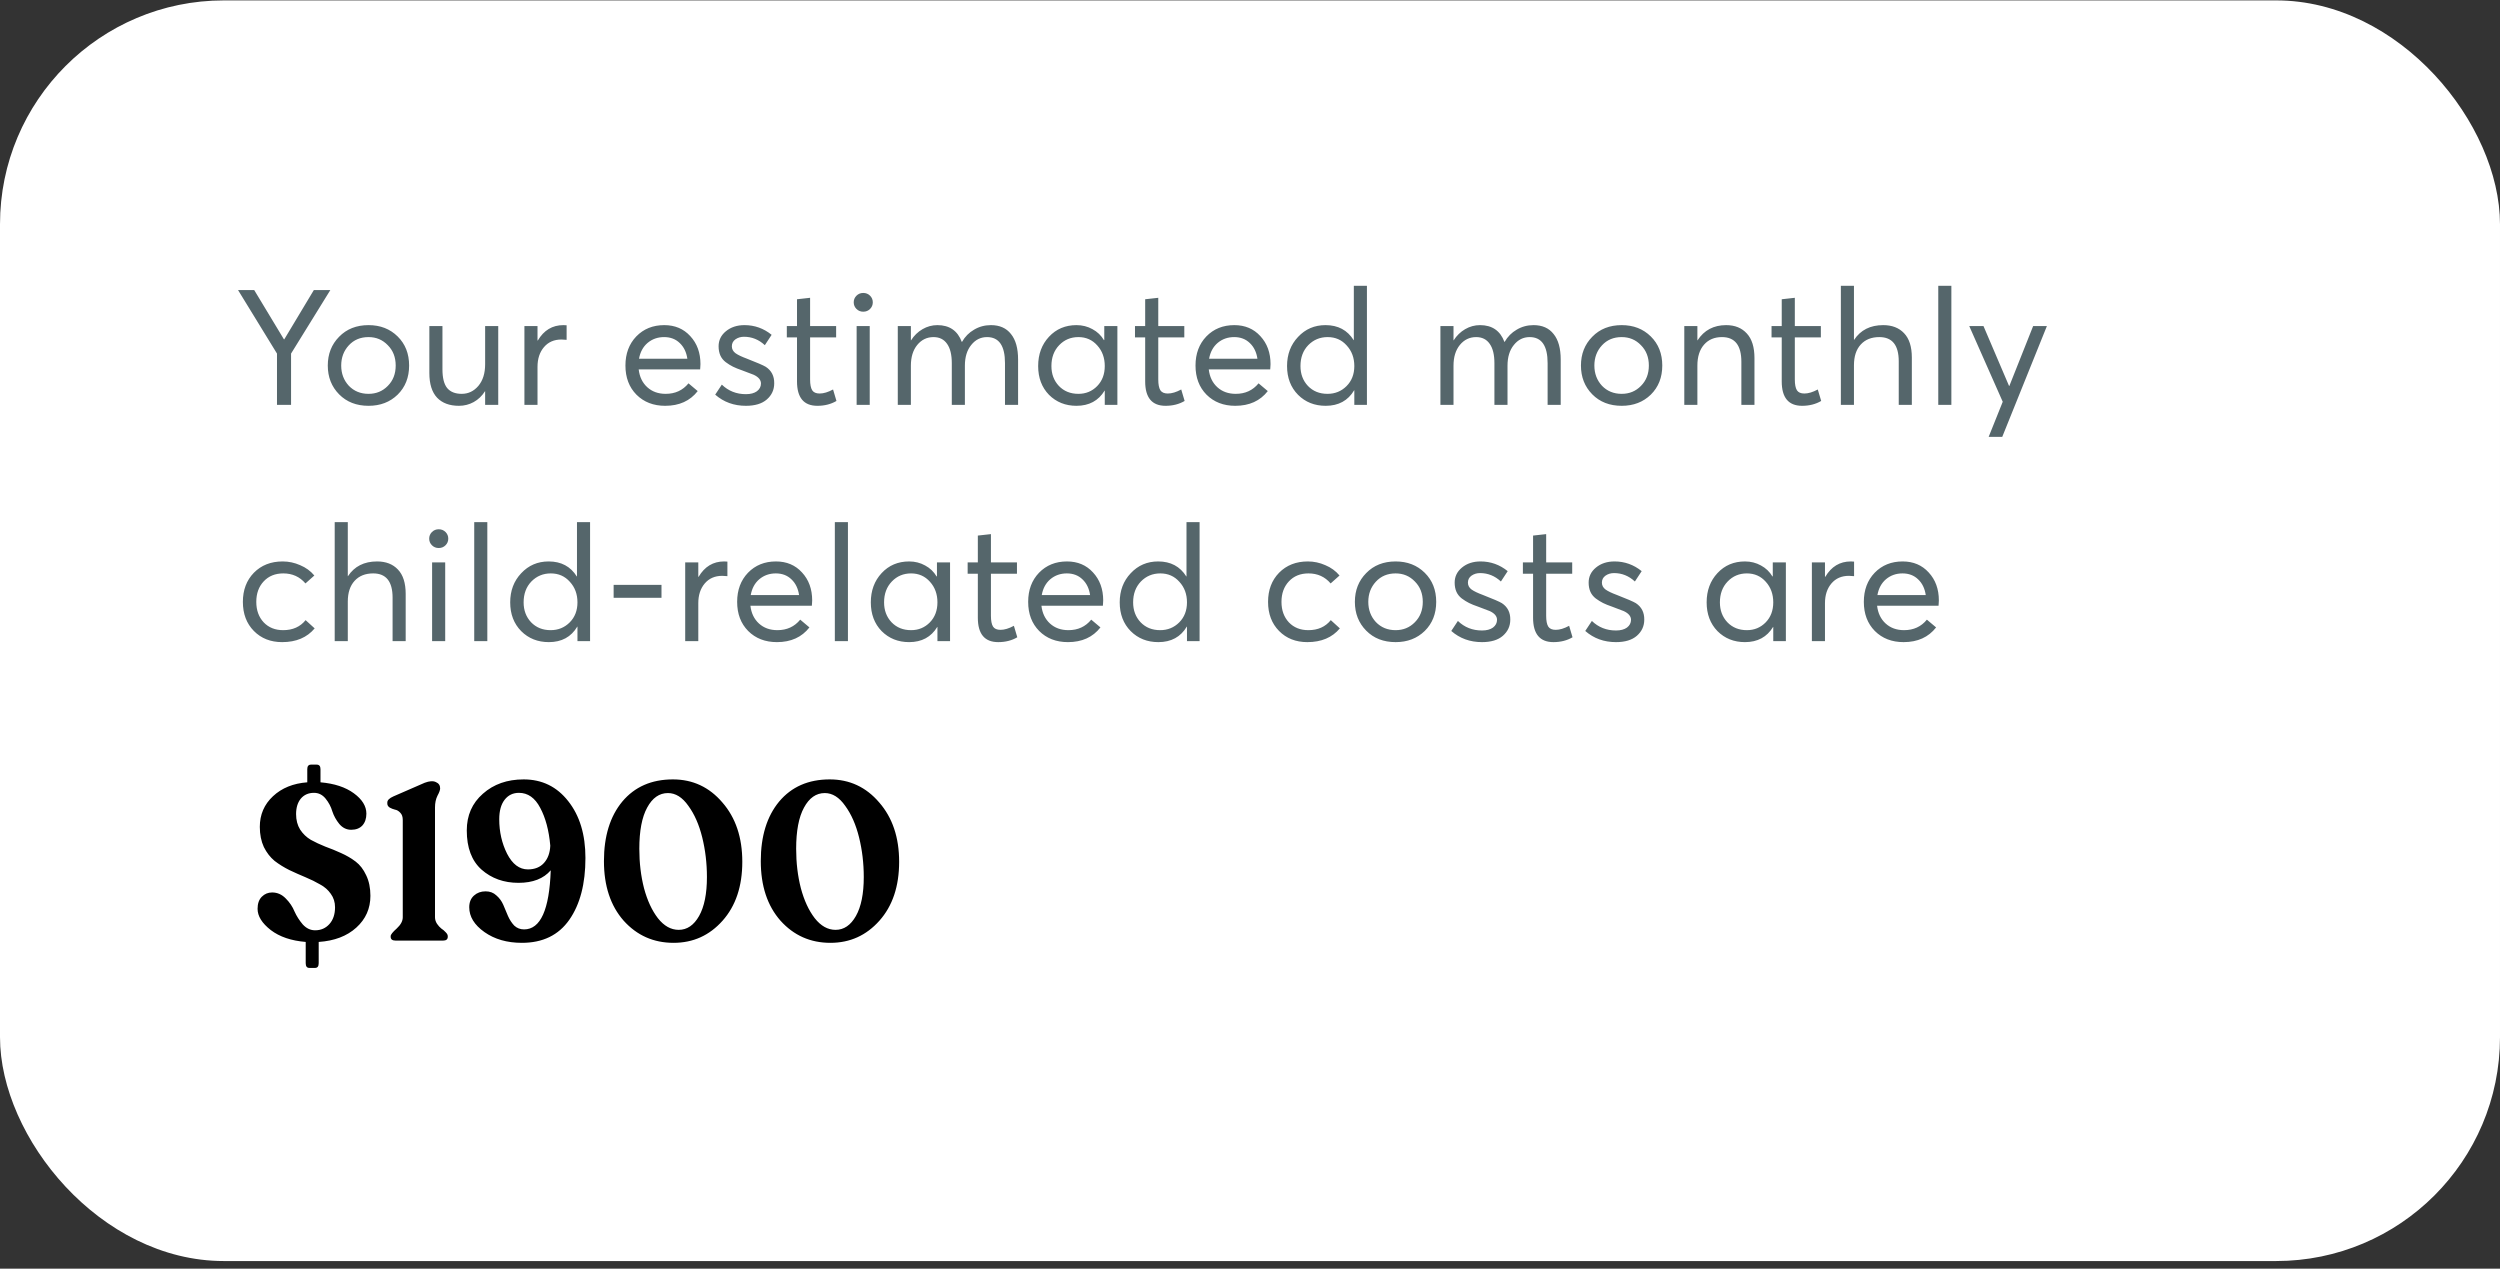 <svg width="201" height="102" viewBox="0 0 201 102" fill="none" xmlns="http://www.w3.org/2000/svg">
<rect x="0" y="0" width="201" height="102" fill="#333333" stroke="none"/>
<rect y="0.032" width="201" height="101.356" rx="18" fill="white"/>
<path d="M29.781 72.024C29.781 73.044 29.403 73.896 28.647 74.58C27.891 75.264 26.883 75.648 25.623 75.732V77.442C25.623 77.694 25.527 77.82 25.335 77.82H24.867C24.675 77.82 24.579 77.694 24.579 77.442V75.732C23.415 75.636 22.479 75.318 21.771 74.778C21.063 74.226 20.709 73.656 20.709 73.068C20.709 72.648 20.823 72.324 21.051 72.096C21.279 71.868 21.555 71.754 21.879 71.754C22.299 71.754 22.665 71.916 22.977 72.24C23.289 72.552 23.523 72.9 23.679 73.284C23.847 73.656 24.069 74.004 24.345 74.328C24.633 74.64 24.963 74.796 25.335 74.796C25.803 74.796 26.187 74.628 26.487 74.292C26.787 73.956 26.937 73.506 26.937 72.942C26.937 72.534 26.823 72.174 26.595 71.862C26.379 71.55 26.091 71.298 25.731 71.106C25.383 70.902 24.993 70.71 24.561 70.53C24.129 70.35 23.697 70.158 23.265 69.954C22.833 69.738 22.437 69.492 22.077 69.216C21.729 68.928 21.441 68.556 21.213 68.1C20.997 67.632 20.889 67.092 20.889 66.48C20.889 65.496 21.243 64.674 21.951 64.014C22.659 63.354 23.577 62.982 24.705 62.898V61.836C24.705 61.596 24.807 61.476 25.011 61.476H25.461C25.665 61.476 25.767 61.596 25.767 61.836V62.898C26.883 62.994 27.777 63.288 28.449 63.78C29.121 64.272 29.457 64.818 29.457 65.418C29.457 65.814 29.349 66.132 29.133 66.372C28.917 66.6 28.617 66.714 28.233 66.714C27.861 66.714 27.543 66.558 27.279 66.246C27.027 65.934 26.841 65.598 26.721 65.238C26.613 64.866 26.433 64.524 26.181 64.212C25.929 63.9 25.617 63.744 25.245 63.744C24.801 63.744 24.447 63.9 24.183 64.212C23.931 64.524 23.805 64.938 23.805 65.454C23.805 65.934 23.913 66.348 24.129 66.696C24.357 67.044 24.645 67.32 24.993 67.524C25.341 67.716 25.725 67.896 26.145 68.064C26.577 68.22 27.003 68.394 27.423 68.586C27.855 68.778 28.245 69.006 28.593 69.27C28.941 69.534 29.223 69.9 29.439 70.368C29.667 70.836 29.781 71.388 29.781 72.024ZM31.806 75.624C31.542 75.624 31.41 75.522 31.41 75.318V75.264C31.41 75.144 31.572 74.94 31.896 74.652C32.22 74.352 32.382 74.052 32.382 73.752V65.922C32.382 65.67 32.316 65.478 32.184 65.346C32.052 65.202 31.908 65.118 31.752 65.094C31.608 65.058 31.47 65.004 31.338 64.932C31.206 64.848 31.14 64.74 31.14 64.608V64.518C31.14 64.338 31.302 64.176 31.626 64.032L34.146 62.934C34.53 62.79 34.83 62.772 35.046 62.88C35.274 62.976 35.388 63.144 35.388 63.384C35.388 63.516 35.316 63.714 35.172 63.978C35.04 64.242 34.974 64.554 34.974 64.914V73.752C34.974 73.932 35.028 74.106 35.136 74.274C35.244 74.43 35.358 74.556 35.478 74.652C35.61 74.736 35.73 74.838 35.838 74.958C35.946 75.066 36 75.168 36 75.264V75.318C36 75.522 35.874 75.624 35.622 75.624H31.806ZM42.101 62.664C43.577 62.664 44.771 63.246 45.683 64.41C46.607 65.574 47.069 67.098 47.069 68.982C47.069 71.058 46.637 72.714 45.773 73.95C44.909 75.186 43.637 75.804 41.957 75.804C40.769 75.804 39.767 75.516 38.951 74.94C38.135 74.364 37.727 73.698 37.727 72.942C37.727 72.546 37.853 72.234 38.105 72.006C38.357 71.778 38.669 71.664 39.041 71.664C39.389 71.664 39.677 71.772 39.905 71.988C40.145 72.192 40.331 72.444 40.463 72.744C40.595 73.044 40.721 73.344 40.841 73.644C40.973 73.944 41.141 74.202 41.345 74.418C41.561 74.622 41.825 74.724 42.137 74.724C43.457 74.724 44.171 73.14 44.279 69.972C43.703 70.644 42.839 70.98 41.687 70.98C40.511 70.98 39.521 70.626 38.717 69.918C37.925 69.21 37.529 68.16 37.529 66.768C37.529 65.556 37.961 64.572 38.825 63.816C39.689 63.048 40.781 62.664 42.101 62.664ZM42.443 69.9C42.995 69.9 43.427 69.726 43.739 69.378C44.051 69.03 44.219 68.568 44.243 67.992C44.135 66.768 43.865 65.754 43.433 64.95C43.013 64.146 42.443 63.744 41.723 63.744C41.243 63.744 40.859 63.93 40.571 64.302C40.283 64.674 40.139 65.196 40.139 65.868C40.139 66.876 40.349 67.8 40.769 68.64C41.201 69.48 41.759 69.9 42.443 69.9ZM54.155 75.804C52.547 75.804 51.209 75.21 50.141 74.022C49.085 72.822 48.557 71.226 48.557 69.234C48.557 67.23 49.049 65.634 50.033 64.446C51.029 63.258 52.385 62.664 54.101 62.664C55.697 62.664 57.023 63.282 58.079 64.518C59.147 65.742 59.681 67.332 59.681 69.288C59.681 71.256 59.153 72.834 58.097 74.022C57.041 75.21 55.727 75.804 54.155 75.804ZM54.569 74.76C55.241 74.76 55.787 74.388 56.207 73.644C56.627 72.9 56.837 71.856 56.837 70.512C56.837 69.408 56.711 68.346 56.459 67.326C56.207 66.306 55.835 65.46 55.343 64.788C54.863 64.104 54.317 63.762 53.705 63.762C53.009 63.762 52.451 64.152 52.031 64.932C51.611 65.7 51.401 66.804 51.401 68.244C51.401 69.372 51.527 70.428 51.779 71.412C52.043 72.396 52.415 73.2 52.895 73.824C53.387 74.448 53.945 74.76 54.569 74.76ZM66.765 75.804C65.157 75.804 63.819 75.21 62.751 74.022C61.695 72.822 61.167 71.226 61.167 69.234C61.167 67.23 61.659 65.634 62.643 64.446C63.639 63.258 64.995 62.664 66.711 62.664C68.307 62.664 69.633 63.282 70.689 64.518C71.757 65.742 72.291 67.332 72.291 69.288C72.291 71.256 71.763 72.834 70.707 74.022C69.651 75.21 68.337 75.804 66.765 75.804ZM67.179 74.76C67.851 74.76 68.397 74.388 68.817 73.644C69.237 72.9 69.447 71.856 69.447 70.512C69.447 69.408 69.321 68.346 69.069 67.326C68.817 66.306 68.445 65.46 67.953 64.788C67.473 64.104 66.927 63.762 66.315 63.762C65.619 63.762 65.061 64.152 64.641 64.932C64.221 65.7 64.011 66.804 64.011 68.244C64.011 69.372 64.137 70.428 64.389 71.412C64.653 72.396 65.025 73.2 65.505 73.824C65.997 74.448 66.555 74.76 67.179 74.76Z" fill="black"/>
<path d="M22.27 32.549V28.428L19.137 23.319H20.437L22.829 27.284H22.855L25.234 23.319H26.56L23.401 28.428V32.549H22.27ZM29.63 32.627C28.66 32.627 27.871 32.319 27.264 31.704C26.658 31.088 26.354 30.317 26.354 29.39C26.354 28.462 26.658 27.691 27.264 27.076C27.871 26.452 28.66 26.14 29.63 26.14C30.575 26.14 31.355 26.443 31.97 27.05C32.586 27.657 32.893 28.436 32.893 29.39C32.893 30.343 32.586 31.123 31.97 31.73C31.355 32.328 30.575 32.627 29.63 32.627ZM29.63 31.665C30.246 31.665 30.761 31.453 31.177 31.028C31.602 30.603 31.814 30.057 31.814 29.39C31.814 28.723 31.602 28.177 31.177 27.752C30.761 27.319 30.246 27.102 29.63 27.102C28.98 27.102 28.452 27.323 28.044 27.765C27.637 28.207 27.433 28.748 27.433 29.39C27.433 30.031 27.637 30.573 28.044 31.015C28.46 31.448 28.989 31.665 29.63 31.665ZM36.899 32.627C36.145 32.627 35.56 32.41 35.144 31.977C34.728 31.535 34.52 30.872 34.52 29.988V26.218H35.573V29.689C35.573 30.382 35.699 30.885 35.95 31.197C36.21 31.509 36.6 31.665 37.12 31.665C37.649 31.665 38.095 31.453 38.459 31.028C38.823 30.595 39.005 30.014 39.005 29.286V26.218H40.058V32.549H39.005V31.457H38.992C38.758 31.829 38.455 32.12 38.082 32.328C37.718 32.527 37.324 32.627 36.899 32.627ZM42.163 32.549V26.218H43.216V27.375H43.242C43.727 26.552 44.412 26.14 45.296 26.14C45.409 26.14 45.495 26.144 45.556 26.153V27.323C45.348 27.305 45.209 27.297 45.14 27.297C44.551 27.297 44.083 27.5 43.736 27.908C43.389 28.315 43.216 28.844 43.216 29.494V32.549H42.163ZM56.317 29.273C56.317 29.334 56.313 29.416 56.304 29.52C56.295 29.624 56.291 29.684 56.291 29.702H51.351C51.42 30.3 51.65 30.776 52.04 31.132C52.43 31.487 52.924 31.665 53.522 31.665C54.285 31.665 54.896 31.383 55.355 30.82L56.096 31.444C55.481 32.233 54.61 32.627 53.483 32.627C52.538 32.627 51.767 32.328 51.169 31.73C50.58 31.132 50.285 30.352 50.285 29.39C50.285 28.436 50.575 27.657 51.156 27.05C51.745 26.443 52.495 26.14 53.405 26.14C54.263 26.14 54.961 26.434 55.498 27.024C56.044 27.613 56.317 28.363 56.317 29.273ZM54.653 27.583C54.324 27.262 53.904 27.102 53.392 27.102C52.881 27.102 52.439 27.258 52.066 27.57C51.702 27.882 51.472 28.306 51.377 28.844H55.264C55.186 28.315 54.983 27.895 54.653 27.583ZM59.972 32.627C59.01 32.627 58.187 32.328 57.502 31.73L58.035 30.924C58.564 31.435 59.209 31.691 59.972 31.691C60.345 31.691 60.639 31.613 60.856 31.457C61.073 31.292 61.181 31.084 61.181 30.833C61.181 30.547 60.986 30.313 60.596 30.131C60.492 30.087 60.184 29.971 59.673 29.78C59.37 29.676 59.123 29.576 58.932 29.481C58.741 29.386 58.546 29.264 58.347 29.117C58.156 28.97 58.013 28.792 57.918 28.584C57.823 28.367 57.775 28.12 57.775 27.843C57.775 27.358 57.97 26.954 58.36 26.634C58.759 26.305 59.257 26.14 59.855 26.14C60.67 26.14 61.398 26.4 62.039 26.92L61.493 27.752C61.008 27.301 60.449 27.076 59.816 27.076C59.556 27.076 59.326 27.145 59.127 27.284C58.936 27.422 58.841 27.609 58.841 27.843C58.841 28.068 58.941 28.255 59.14 28.402C59.339 28.541 59.638 28.683 60.037 28.831C60.86 29.151 61.372 29.372 61.571 29.494C62.03 29.797 62.256 30.239 62.247 30.82C62.247 31.34 62.048 31.773 61.649 32.12C61.259 32.458 60.7 32.627 59.972 32.627ZM65.717 32.627C64.625 32.627 64.079 31.973 64.079 30.664V27.128H63.26V26.218H64.079V24.06L65.132 23.943V26.218H67.225V27.128H65.132V30.508C65.132 30.907 65.188 31.197 65.301 31.379C65.413 31.552 65.613 31.639 65.899 31.639C66.219 31.639 66.579 31.53 66.978 31.314L67.251 32.237C66.809 32.497 66.297 32.627 65.717 32.627ZM69.952 24.84C69.805 24.987 69.623 25.061 69.406 25.061C69.189 25.061 69.007 24.987 68.86 24.84C68.713 24.692 68.639 24.515 68.639 24.307C68.639 24.099 68.713 23.921 68.86 23.774C69.007 23.627 69.189 23.553 69.406 23.553C69.623 23.553 69.805 23.627 69.952 23.774C70.099 23.921 70.173 24.099 70.173 24.307C70.173 24.515 70.099 24.692 69.952 24.84ZM68.873 32.549V26.218H69.926V32.549H68.873ZM72.182 32.549V26.218H73.235V27.362H73.248C73.49 26.98 73.798 26.681 74.171 26.465C74.543 26.248 74.942 26.14 75.367 26.14C76.337 26.14 76.992 26.59 77.33 27.492H77.343C77.585 27.067 77.91 26.738 78.318 26.504C78.725 26.261 79.176 26.14 79.67 26.14C80.372 26.14 80.909 26.378 81.282 26.855C81.663 27.323 81.854 28.008 81.854 28.909V32.549H80.801V29.195C80.801 27.799 80.32 27.102 79.358 27.102C78.846 27.102 78.422 27.314 78.084 27.739C77.746 28.155 77.577 28.709 77.577 29.403V32.549H76.524V29.195C76.524 28.519 76.398 28.003 76.147 27.648C75.895 27.284 75.531 27.102 75.055 27.102C74.526 27.102 74.088 27.314 73.742 27.739C73.404 28.155 73.235 28.709 73.235 29.403V32.549H72.182ZM86.549 32.627C85.665 32.627 84.928 32.332 84.338 31.743C83.758 31.145 83.468 30.373 83.468 29.429C83.468 28.484 83.758 27.7 84.338 27.076C84.919 26.452 85.656 26.14 86.549 26.14C87.016 26.14 87.445 26.248 87.835 26.465C88.225 26.673 88.533 26.968 88.758 27.349L88.784 27.336V26.218H89.838V32.549H88.823V31.405H88.811C88.317 32.219 87.562 32.627 86.549 32.627ZM86.704 31.665C87.302 31.665 87.805 31.457 88.213 31.041C88.62 30.625 88.823 30.087 88.823 29.429C88.823 28.77 88.624 28.22 88.225 27.778C87.827 27.327 87.32 27.102 86.704 27.102C86.089 27.102 85.573 27.319 85.157 27.752C84.742 28.185 84.534 28.744 84.534 29.429C84.534 30.07 84.733 30.603 85.132 31.028C85.539 31.453 86.063 31.665 86.704 31.665ZM93.71 32.627C92.618 32.627 92.072 31.973 92.072 30.664V27.128H91.253V26.218H92.072V24.06L93.125 23.943V26.218H95.218V27.128H93.125V30.508C93.125 30.907 93.181 31.197 93.294 31.379C93.407 31.552 93.606 31.639 93.892 31.639C94.213 31.639 94.573 31.53 94.971 31.314L95.244 32.237C94.802 32.497 94.291 32.627 93.71 32.627ZM102.151 29.273C102.151 29.334 102.146 29.416 102.138 29.52C102.129 29.624 102.125 29.684 102.125 29.702H97.185C97.254 30.3 97.484 30.776 97.874 31.132C98.264 31.487 98.758 31.665 99.356 31.665C100.118 31.665 100.729 31.383 101.189 30.82L101.93 31.444C101.314 32.233 100.443 32.627 99.317 32.627C98.372 32.627 97.601 32.328 97.003 31.73C96.413 31.132 96.119 30.352 96.119 29.39C96.119 28.436 96.409 27.657 96.99 27.05C97.579 26.443 98.329 26.14 99.239 26.14C100.097 26.14 100.794 26.434 101.332 27.024C101.878 27.613 102.151 28.363 102.151 29.273ZM100.487 27.583C100.157 27.262 99.737 27.102 99.226 27.102C98.715 27.102 98.272 27.258 97.9 27.57C97.536 27.882 97.306 28.306 97.211 28.844H101.098C101.02 28.315 100.816 27.895 100.487 27.583ZM106.586 32.627C105.693 32.627 104.952 32.332 104.363 31.743C103.773 31.145 103.479 30.373 103.479 29.429C103.479 28.493 103.773 27.713 104.363 27.089C104.952 26.456 105.689 26.14 106.573 26.14C107.578 26.14 108.332 26.543 108.835 27.349H108.848V22.981H109.901V32.549H108.887V31.379H108.874C108.38 32.211 107.617 32.627 106.586 32.627ZM106.729 31.665C107.335 31.665 107.847 31.457 108.263 31.041C108.679 30.625 108.887 30.087 108.887 29.429C108.887 28.77 108.683 28.22 108.276 27.778C107.877 27.327 107.366 27.102 106.742 27.102C106.126 27.102 105.606 27.319 105.182 27.752C104.766 28.185 104.558 28.744 104.558 29.429C104.558 30.07 104.757 30.603 105.156 31.028C105.563 31.453 106.087 31.665 106.729 31.665ZM115.809 32.549V26.218H116.862V27.362H116.875C117.118 26.98 117.426 26.681 117.798 26.465C118.171 26.248 118.57 26.14 118.994 26.14C119.965 26.14 120.619 26.59 120.957 27.492H120.97C121.213 27.067 121.538 26.738 121.945 26.504C122.353 26.261 122.803 26.14 123.297 26.14C123.999 26.14 124.537 26.378 124.909 26.855C125.291 27.323 125.481 28.008 125.481 28.909V32.549H124.428V29.195C124.428 27.799 123.947 27.102 122.985 27.102C122.474 27.102 122.049 27.314 121.711 27.739C121.373 28.155 121.204 28.709 121.204 29.403V32.549H120.151V29.195C120.151 28.519 120.026 28.003 119.774 27.648C119.523 27.284 119.159 27.102 118.682 27.102C118.154 27.102 117.716 27.314 117.369 27.739C117.031 28.155 116.862 28.709 116.862 29.403V32.549H115.809ZM130.384 32.627C129.414 32.627 128.625 32.319 128.018 31.704C127.412 31.088 127.108 30.317 127.108 29.39C127.108 28.462 127.412 27.691 128.018 27.076C128.625 26.452 129.414 26.14 130.384 26.14C131.329 26.14 132.109 26.443 132.724 27.05C133.34 27.657 133.647 28.436 133.647 29.39C133.647 30.343 133.34 31.123 132.724 31.73C132.109 32.328 131.329 32.627 130.384 32.627ZM130.384 31.665C131 31.665 131.515 31.453 131.931 31.028C132.356 30.603 132.568 30.057 132.568 29.39C132.568 28.723 132.356 28.177 131.931 27.752C131.515 27.319 131 27.102 130.384 27.102C129.734 27.102 129.206 27.323 128.798 27.765C128.391 28.207 128.187 28.748 128.187 29.39C128.187 30.031 128.391 30.573 128.798 31.015C129.214 31.448 129.743 31.665 130.384 31.665ZM135.417 32.549V26.218H136.47V27.362H136.483C137.012 26.547 137.779 26.14 138.784 26.14C139.486 26.14 140.041 26.365 140.448 26.816C140.856 27.258 141.059 27.916 141.059 28.792V32.549H140.006V29.091C140.006 27.765 139.486 27.102 138.446 27.102C137.84 27.102 137.359 27.305 137.003 27.713C136.648 28.12 136.47 28.679 136.47 29.39V32.549H135.417ZM144.889 32.627C143.797 32.627 143.251 31.973 143.251 30.664V27.128H142.432V26.218H143.251V24.06L144.304 23.943V26.218H146.397V27.128H144.304V30.508C144.304 30.907 144.36 31.197 144.473 31.379C144.585 31.552 144.785 31.639 145.071 31.639C145.391 31.639 145.751 31.53 146.15 31.314L146.423 32.237C145.981 32.497 145.469 32.627 144.889 32.627ZM148.005 32.549V22.981H149.058V27.323H149.071C149.591 26.534 150.371 26.14 151.411 26.14C152.121 26.14 152.68 26.357 153.088 26.79C153.504 27.223 153.712 27.878 153.712 28.753V32.549H152.659V29.052C152.659 27.752 152.139 27.102 151.099 27.102C150.466 27.102 149.968 27.301 149.604 27.7C149.24 28.099 149.058 28.653 149.058 29.364V32.549H148.005ZM155.837 32.549V22.981H156.89V32.549H155.837ZM159.889 35.123L161.02 32.302L158.329 26.218H159.473L161.527 31.028H161.553L163.464 26.218H164.569L160.981 35.123H159.889ZM22.686 51.627C21.759 51.627 21.001 51.328 20.411 50.73C19.822 50.132 19.527 49.352 19.527 48.39C19.527 47.437 19.822 46.657 20.411 46.05C21.009 45.443 21.781 45.14 22.725 45.14C23.211 45.14 23.679 45.239 24.129 45.439C24.589 45.63 24.97 45.907 25.273 46.271L24.558 46.908C24.099 46.37 23.505 46.102 22.777 46.102C22.127 46.102 21.603 46.314 21.204 46.739C20.806 47.163 20.606 47.714 20.606 48.39C20.606 49.066 20.806 49.616 21.204 50.041C21.603 50.457 22.123 50.665 22.764 50.665C23.536 50.665 24.138 50.396 24.571 49.859L25.299 50.522C24.684 51.258 23.813 51.627 22.686 51.627ZM26.91 51.549V41.981H27.963V46.323H27.976C28.496 45.534 29.276 45.14 30.316 45.14C31.026 45.14 31.585 45.356 31.993 45.79C32.409 46.223 32.617 46.877 32.617 47.753V51.549H31.564V48.052C31.564 46.752 31.044 46.102 30.004 46.102C29.371 46.102 28.873 46.301 28.509 46.7C28.145 47.099 27.963 47.653 27.963 48.364V51.549H26.91ZM35.82 43.84C35.673 43.987 35.491 44.061 35.274 44.061C35.058 44.061 34.876 43.987 34.728 43.84C34.581 43.693 34.507 43.515 34.507 43.307C34.507 43.099 34.581 42.921 34.728 42.774C34.876 42.627 35.058 42.553 35.274 42.553C35.491 42.553 35.673 42.627 35.82 42.774C35.968 42.921 36.041 43.099 36.041 43.307C36.041 43.515 35.968 43.693 35.82 43.84ZM34.741 51.549V45.218H35.794V51.549H34.741ZM38.128 51.549V41.981H39.181V51.549H38.128ZM44.127 51.627C43.235 51.627 42.494 51.332 41.904 50.743C41.315 50.145 41.02 49.373 41.02 48.429C41.02 47.493 41.315 46.713 41.904 46.089C42.494 45.456 43.23 45.14 44.114 45.14C45.12 45.14 45.874 45.543 46.376 46.349H46.389V41.981H47.442V51.549H46.428V50.379H46.415C45.921 51.211 45.159 51.627 44.127 51.627ZM44.27 50.665C44.877 50.665 45.388 50.457 45.804 50.041C46.22 49.625 46.428 49.087 46.428 48.429C46.428 47.77 46.225 47.22 45.817 46.778C45.419 46.327 44.907 46.102 44.283 46.102C43.668 46.102 43.148 46.319 42.723 46.752C42.307 47.185 42.099 47.744 42.099 48.429C42.099 49.07 42.299 49.603 42.697 50.028C43.105 50.453 43.629 50.665 44.27 50.665ZM49.336 48.065V47.025H53.184V48.065H49.336ZM55.09 51.549V45.218H56.143V46.375H56.169C56.655 45.551 57.339 45.14 58.223 45.14C58.336 45.14 58.423 45.144 58.483 45.153V46.323C58.275 46.306 58.137 46.297 58.067 46.297C57.478 46.297 57.01 46.501 56.663 46.908C56.317 47.315 56.143 47.844 56.143 48.494V51.549H55.09ZM65.299 48.273C65.299 48.334 65.295 48.416 65.286 48.52C65.278 48.624 65.273 48.684 65.273 48.702H60.333C60.403 49.3 60.632 49.776 61.022 50.132C61.412 50.487 61.906 50.665 62.504 50.665C63.267 50.665 63.878 50.383 64.337 49.82L65.078 50.444C64.463 51.233 63.592 51.627 62.465 51.627C61.521 51.627 60.749 51.328 60.151 50.73C59.562 50.132 59.267 49.352 59.267 48.39C59.267 47.437 59.558 46.657 60.138 46.05C60.728 45.443 61.477 45.14 62.387 45.14C63.245 45.14 63.943 45.434 64.48 46.024C65.026 46.613 65.299 47.363 65.299 48.273ZM63.635 46.583C63.306 46.262 62.886 46.102 62.374 46.102C61.863 46.102 61.421 46.258 61.048 46.57C60.684 46.882 60.455 47.306 60.359 47.844H64.246C64.168 47.315 63.965 46.895 63.635 46.583ZM67.121 51.549V41.981H68.174V51.549H67.121ZM73.095 51.627C72.211 51.627 71.474 51.332 70.885 50.743C70.304 50.145 70.014 49.373 70.014 48.429C70.014 47.484 70.304 46.7 70.885 46.076C71.465 45.452 72.202 45.14 73.095 45.14C73.563 45.14 73.992 45.248 74.382 45.465C74.772 45.673 75.079 45.968 75.305 46.349L75.331 46.336V45.218H76.384V51.549H75.37V50.405H75.357C74.863 51.219 74.109 51.627 73.095 51.627ZM73.251 50.665C73.849 50.665 74.351 50.457 74.759 50.041C75.166 49.625 75.37 49.087 75.37 48.429C75.37 47.77 75.17 47.22 74.772 46.778C74.373 46.327 73.866 46.102 73.251 46.102C72.635 46.102 72.12 46.319 71.704 46.752C71.288 47.185 71.08 47.744 71.08 48.429C71.08 49.07 71.279 49.603 71.678 50.028C72.085 50.453 72.609 50.665 73.251 50.665ZM80.256 51.627C79.164 51.627 78.618 50.972 78.618 49.664V46.128H77.799V45.218H78.618V43.06L79.671 42.943V45.218H81.764V46.128H79.671V49.508C79.671 49.907 79.728 50.197 79.84 50.379C79.953 50.552 80.152 50.639 80.438 50.639C80.759 50.639 81.119 50.531 81.517 50.314L81.79 51.237C81.348 51.497 80.837 51.627 80.256 51.627ZM88.697 48.273C88.697 48.334 88.693 48.416 88.684 48.52C88.675 48.624 88.671 48.684 88.671 48.702H83.731C83.8 49.3 84.03 49.776 84.42 50.132C84.81 50.487 85.304 50.665 85.902 50.665C86.665 50.665 87.276 50.383 87.735 49.82L88.476 50.444C87.861 51.233 86.99 51.627 85.863 51.627C84.918 51.627 84.147 51.328 83.549 50.73C82.96 50.132 82.665 49.352 82.665 48.39C82.665 47.437 82.955 46.657 83.536 46.05C84.125 45.443 84.875 45.14 85.785 45.14C86.643 45.14 87.341 45.434 87.878 46.024C88.424 46.613 88.697 47.363 88.697 48.273ZM87.033 46.583C86.704 46.262 86.283 46.102 85.772 46.102C85.261 46.102 84.819 46.258 84.446 46.57C84.082 46.882 83.852 47.306 83.757 47.844H87.644C87.566 47.315 87.362 46.895 87.033 46.583ZM93.132 51.627C92.239 51.627 91.498 51.332 90.909 50.743C90.319 50.145 90.025 49.373 90.025 48.429C90.025 47.493 90.319 46.713 90.909 46.089C91.498 45.456 92.235 45.14 93.119 45.14C94.124 45.14 94.878 45.543 95.381 46.349H95.394V41.981H96.447V51.549H95.433V50.379H95.42C94.926 51.211 94.163 51.627 93.132 51.627ZM93.275 50.665C93.881 50.665 94.393 50.457 94.809 50.041C95.225 49.625 95.433 49.087 95.433 48.429C95.433 47.77 95.229 47.22 94.822 46.778C94.423 46.327 93.912 46.102 93.288 46.102C92.672 46.102 92.152 46.319 91.728 46.752C91.312 47.185 91.104 47.744 91.104 48.429C91.104 49.07 91.303 49.603 91.702 50.028C92.109 50.453 92.633 50.665 93.275 50.665ZM105.111 51.627C104.184 51.627 103.426 51.328 102.836 50.73C102.247 50.132 101.952 49.352 101.952 48.39C101.952 47.437 102.247 46.657 102.836 46.05C103.434 45.443 104.206 45.14 105.15 45.14C105.636 45.14 106.104 45.239 106.554 45.439C107.014 45.63 107.395 45.907 107.698 46.271L106.983 46.908C106.524 46.37 105.93 46.102 105.202 46.102C104.552 46.102 104.028 46.314 103.629 46.739C103.231 47.163 103.031 47.714 103.031 48.39C103.031 49.066 103.231 49.616 103.629 50.041C104.028 50.457 104.548 50.665 105.189 50.665C105.961 50.665 106.563 50.396 106.996 49.859L107.724 50.522C107.109 51.258 106.238 51.627 105.111 51.627ZM112.208 51.627C111.237 51.627 110.448 51.319 109.842 50.704C109.235 50.089 108.932 49.317 108.932 48.39C108.932 47.462 109.235 46.691 109.842 46.076C110.448 45.452 111.237 45.14 112.208 45.14C113.152 45.14 113.932 45.443 114.548 46.05C115.163 46.657 115.471 47.437 115.471 48.39C115.471 49.343 115.163 50.123 114.548 50.73C113.932 51.328 113.152 51.627 112.208 51.627ZM112.208 50.665C112.823 50.665 113.339 50.453 113.755 50.028C114.179 49.603 114.392 49.057 114.392 48.39C114.392 47.722 114.179 47.176 113.755 46.752C113.339 46.319 112.823 46.102 112.208 46.102C111.558 46.102 111.029 46.323 110.622 46.765C110.214 47.207 110.011 47.748 110.011 48.39C110.011 49.031 110.214 49.573 110.622 50.015C111.038 50.448 111.566 50.665 112.208 50.665ZM119.152 51.627C118.19 51.627 117.366 51.328 116.682 50.73L117.215 49.924C117.743 50.435 118.389 50.691 119.152 50.691C119.524 50.691 119.819 50.613 120.036 50.457C120.252 50.292 120.361 50.084 120.361 49.833C120.361 49.547 120.166 49.313 119.776 49.131C119.672 49.087 119.364 48.971 118.853 48.78C118.549 48.676 118.302 48.576 118.112 48.481C117.921 48.386 117.726 48.264 117.527 48.117C117.336 47.969 117.193 47.792 117.098 47.584C117.002 47.367 116.955 47.12 116.955 46.843C116.955 46.358 117.15 45.955 117.54 45.634C117.938 45.304 118.437 45.14 119.035 45.14C119.849 45.14 120.577 45.4 121.219 45.92L120.673 46.752C120.187 46.301 119.628 46.076 118.996 46.076C118.736 46.076 118.506 46.145 118.307 46.284C118.116 46.422 118.021 46.609 118.021 46.843C118.021 47.068 118.12 47.255 118.32 47.402C118.519 47.541 118.818 47.684 119.217 47.831C120.04 48.151 120.551 48.373 120.751 48.494C121.21 48.797 121.435 49.239 121.427 49.82C121.427 50.34 121.227 50.773 120.829 51.12C120.439 51.458 119.88 51.627 119.152 51.627ZM124.897 51.627C123.805 51.627 123.259 50.972 123.259 49.664V46.128H122.44V45.218H123.259V43.06L124.312 42.943V45.218H126.405V46.128H124.312V49.508C124.312 49.907 124.368 50.197 124.481 50.379C124.593 50.552 124.793 50.639 125.079 50.639C125.399 50.639 125.759 50.531 126.158 50.314L126.431 51.237C125.989 51.497 125.477 51.627 124.897 51.627ZM129.924 51.627C128.962 51.627 128.138 51.328 127.454 50.73L127.987 49.924C128.515 50.435 129.161 50.691 129.924 50.691C130.296 50.691 130.591 50.613 130.808 50.457C131.024 50.292 131.133 50.084 131.133 49.833C131.133 49.547 130.938 49.313 130.548 49.131C130.444 49.087 130.136 48.971 129.625 48.78C129.321 48.676 129.074 48.576 128.884 48.481C128.693 48.386 128.498 48.264 128.299 48.117C128.108 47.969 127.965 47.792 127.87 47.584C127.774 47.367 127.727 47.12 127.727 46.843C127.727 46.358 127.922 45.955 128.312 45.634C128.71 45.304 129.209 45.14 129.807 45.14C130.621 45.14 131.349 45.4 131.991 45.92L131.445 46.752C130.959 46.301 130.4 46.076 129.768 46.076C129.508 46.076 129.278 46.145 129.079 46.284C128.888 46.422 128.793 46.609 128.793 46.843C128.793 47.068 128.892 47.255 129.092 47.402C129.291 47.541 129.59 47.684 129.989 47.831C130.812 48.151 131.323 48.373 131.523 48.494C131.982 48.797 132.207 49.239 132.199 49.82C132.199 50.34 131.999 50.773 131.601 51.12C131.211 51.458 130.652 51.627 129.924 51.627ZM140.295 51.627C139.411 51.627 138.674 51.332 138.085 50.743C137.504 50.145 137.214 49.373 137.214 48.429C137.214 47.484 137.504 46.7 138.085 46.076C138.665 45.452 139.402 45.14 140.295 45.14C140.763 45.14 141.192 45.248 141.582 45.465C141.972 45.673 142.279 45.968 142.505 46.349L142.531 46.336V45.218H143.584V51.549H142.57V50.405H142.557C142.063 51.219 141.309 51.627 140.295 51.627ZM140.451 50.665C141.049 50.665 141.551 50.457 141.959 50.041C142.366 49.625 142.57 49.087 142.57 48.429C142.57 47.77 142.37 47.22 141.972 46.778C141.573 46.327 141.066 46.102 140.451 46.102C139.835 46.102 139.32 46.319 138.904 46.752C138.488 47.185 138.28 47.744 138.28 48.429C138.28 49.07 138.479 49.603 138.878 50.028C139.285 50.453 139.809 50.665 140.451 50.665ZM145.675 51.549V45.218H146.728V46.375H146.754C147.24 45.551 147.924 45.14 148.808 45.14C148.921 45.14 149.008 45.144 149.068 45.153V46.323C148.86 46.306 148.722 46.297 148.652 46.297C148.063 46.297 147.595 46.501 147.248 46.908C146.902 47.315 146.728 47.844 146.728 48.494V51.549H145.675ZM155.884 48.273C155.884 48.334 155.88 48.416 155.871 48.52C155.863 48.624 155.858 48.684 155.858 48.702H150.918C150.988 49.3 151.217 49.776 151.607 50.132C151.997 50.487 152.491 50.665 153.089 50.665C153.852 50.665 154.463 50.383 154.922 49.82L155.663 50.444C155.048 51.233 154.177 51.627 153.05 51.627C152.106 51.627 151.334 51.328 150.736 50.73C150.147 50.132 149.852 49.352 149.852 48.39C149.852 47.437 150.143 46.657 150.723 46.05C151.313 45.443 152.062 45.14 152.972 45.14C153.83 45.14 154.528 45.434 155.065 46.024C155.611 46.613 155.884 47.363 155.884 48.273ZM154.22 46.583C153.891 46.262 153.471 46.102 152.959 46.102C152.448 46.102 152.006 46.258 151.633 46.57C151.269 46.882 151.04 47.306 150.944 47.844H154.831C154.753 47.315 154.55 46.895 154.22 46.583Z" fill="#55666B"/>
</svg>
